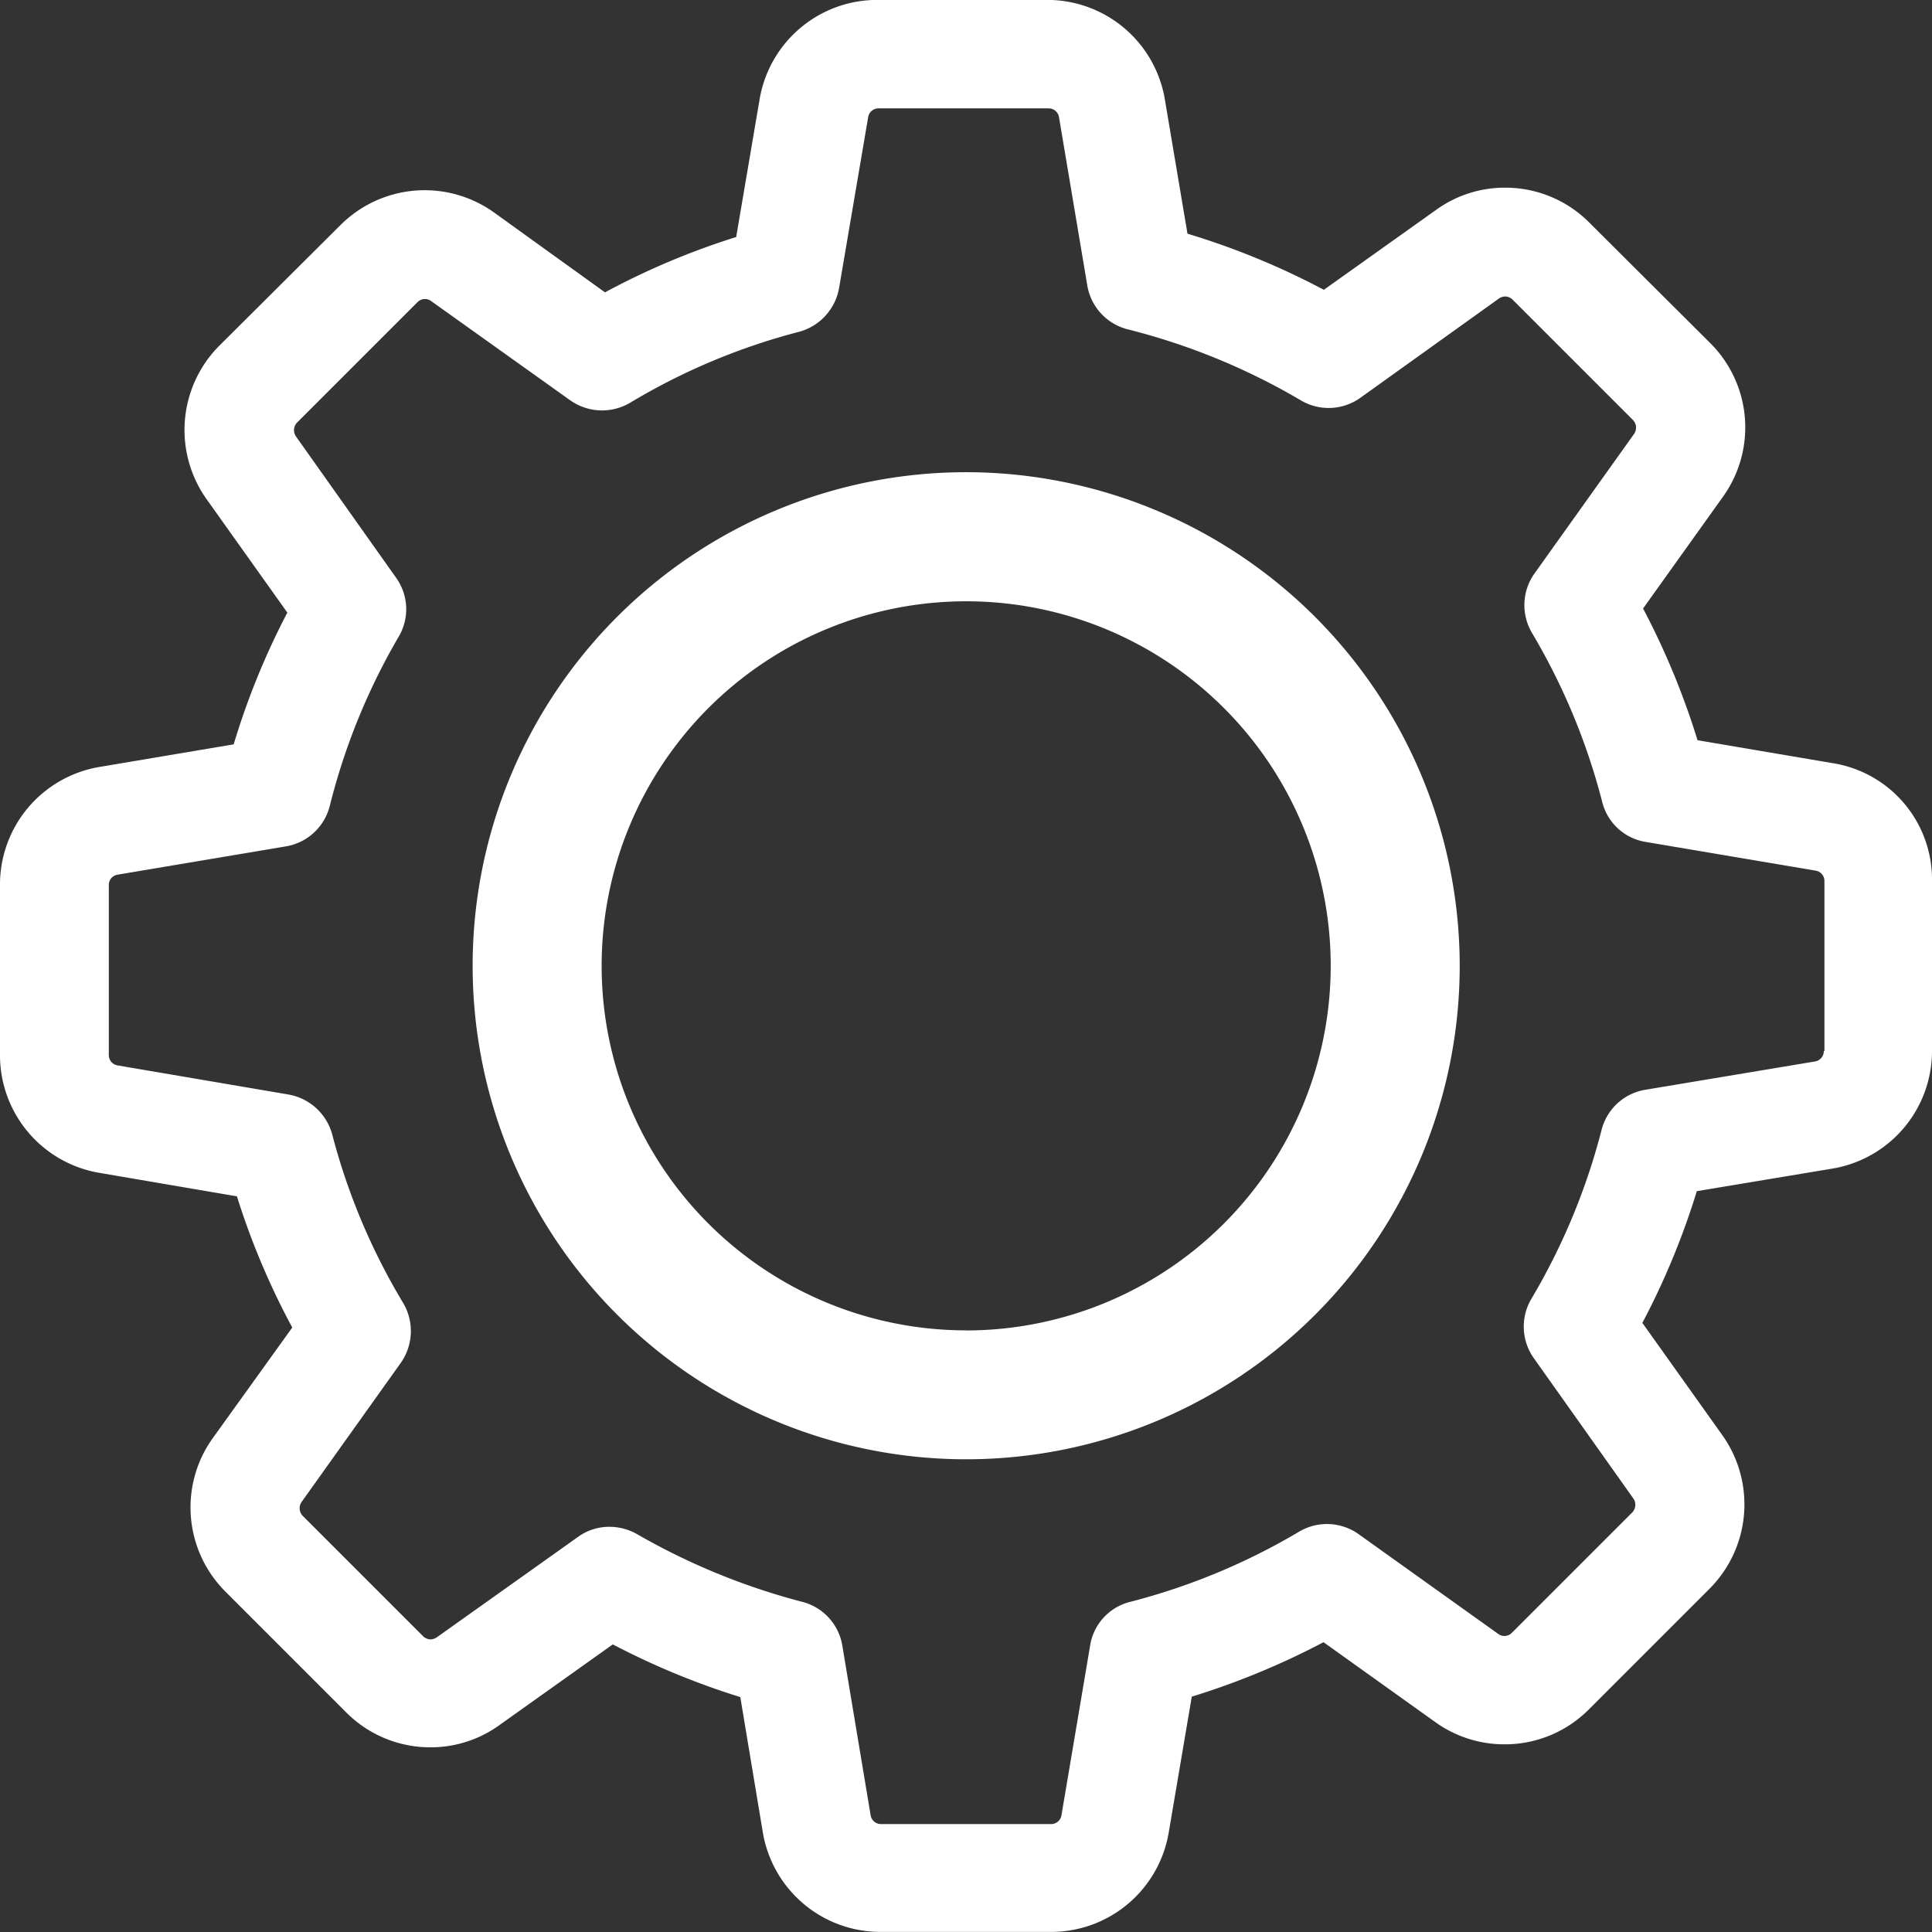 <svg xmlns="http://www.w3.org/2000/svg" width="22" height="22" viewBox="0 0 22 22"><rect x="0" y="0" width="22" height="22" fill="#333333" stroke="none"/><defs><style>.a{isolation:isolate;}.b{fill:#fff;}</style></defs><g class="a" transform="translate(0 -0.001)"><g transform="translate(0 0.001)"><path class="b" d="M20.874,8.692,19.33,8.43a8.72,8.72,0,0,0-.62-1.5l.91-1.273a1.355,1.355,0,0,0-.147-1.751L18.1,2.538a1.349,1.349,0,0,0-.961-.4,1.335,1.335,0,0,0-.786.253l-1.278.91a8.629,8.629,0,0,0-1.553-.639l-.257-1.526A1.358,1.358,0,0,0,11.926,0H9.991A1.358,1.358,0,0,0,8.649,1.136L8.383,2.7a8.5,8.5,0,0,0-1.494.63l-1.264-.91a1.357,1.357,0,0,0-1.751.147L2.5,3.935a1.36,1.36,0,0,0-.147,1.751l.919,1.291a8.517,8.517,0,0,0-.611,1.5l-1.526.257A1.358,1.358,0,0,0,0,10.08v1.935a1.358,1.358,0,0,0,1.135,1.342l1.563.267a8.5,8.5,0,0,0,.63,1.494l-.905,1.259a1.355,1.355,0,0,0,.147,1.751l1.37,1.37a1.349,1.349,0,0,0,.961.4,1.335,1.335,0,0,0,.786-.253l1.291-.919a8.694,8.694,0,0,0,1.452.6l.257,1.544A1.358,1.358,0,0,0,10.028,22h1.939a1.358,1.358,0,0,0,1.342-1.135l.262-1.544a8.719,8.719,0,0,0,1.5-.62l1.273.91a1.349,1.349,0,0,0,.79.253h0a1.349,1.349,0,0,0,.961-.4l1.37-1.37a1.36,1.36,0,0,0,.147-1.751l-.91-1.278a8.657,8.657,0,0,0,.62-1.5l1.544-.257A1.358,1.358,0,0,0,22,11.969V10.034A1.341,1.341,0,0,0,20.874,8.692Zm-.106,3.277a.119.119,0,0,1-.1.119l-1.93.322a.617.617,0,0,0-.5.455,7.357,7.357,0,0,1-.8,1.926.621.621,0,0,0,.028.676l1.135,1.6a.125.125,0,0,1-.014.156l-1.37,1.37a.117.117,0,0,1-.087.037.113.113,0,0,1-.069-.023L15.47,17.47a.621.621,0,0,0-.676-.028,7.357,7.357,0,0,1-1.926.8.61.61,0,0,0-.455.5l-.326,1.93a.119.119,0,0,1-.119.1H10.033a.119.119,0,0,1-.119-.1l-.322-1.93a.617.617,0,0,0-.455-.5,7.639,7.639,0,0,1-1.884-.772.636.636,0,0,0-.313-.083.605.605,0,0,0-.358.115L4.973,18.646a.137.137,0,0,1-.069.023.123.123,0,0,1-.087-.037l-1.37-1.37a.125.125,0,0,1-.014-.156l1.131-1.586a.629.629,0,0,0,.028-.68,7.288,7.288,0,0,1-.809-1.921.629.629,0,0,0-.5-.455l-1.944-.331a.119.119,0,0,1-.1-.119V10.08a.119.119,0,0,1,.1-.119l1.916-.322a.621.621,0,0,0,.5-.46,7.35,7.35,0,0,1,.786-1.93.614.614,0,0,0-.032-.671L3.369,4.969a.125.125,0,0,1,.014-.156l1.37-1.37a.117.117,0,0,1,.087-.037.113.113,0,0,1,.069.023L6.494,4.56a.629.629,0,0,0,.68.028A7.288,7.288,0,0,1,9.1,3.779a.629.629,0,0,0,.455-.5l.331-1.944a.119.119,0,0,1,.119-.1h1.935a.119.119,0,0,1,.119.1l.322,1.916a.621.621,0,0,0,.46.5,7.46,7.46,0,0,1,1.972.809.621.621,0,0,0,.676-.028L17.069,3.4a.137.137,0,0,1,.069-.023.123.123,0,0,1,.087.037l1.37,1.37a.125.125,0,0,1,.014.156L17.473,6.532a.621.621,0,0,0-.028.676,7.357,7.357,0,0,1,.8,1.926.61.61,0,0,0,.5.455l1.93.326a.119.119,0,0,1,.1.119v1.935Z" transform="translate(0 -0.001)"/><path class="b" d="M141.72,136a5.62,5.62,0,1,0,5.62,5.62A5.624,5.624,0,0,0,141.72,136Zm0,9.772a4.151,4.151,0,1,1,4.151-4.151A4.154,4.154,0,0,1,141.72,145.773Z" transform="translate(-130.718 -130.623)"/></g></g></svg>